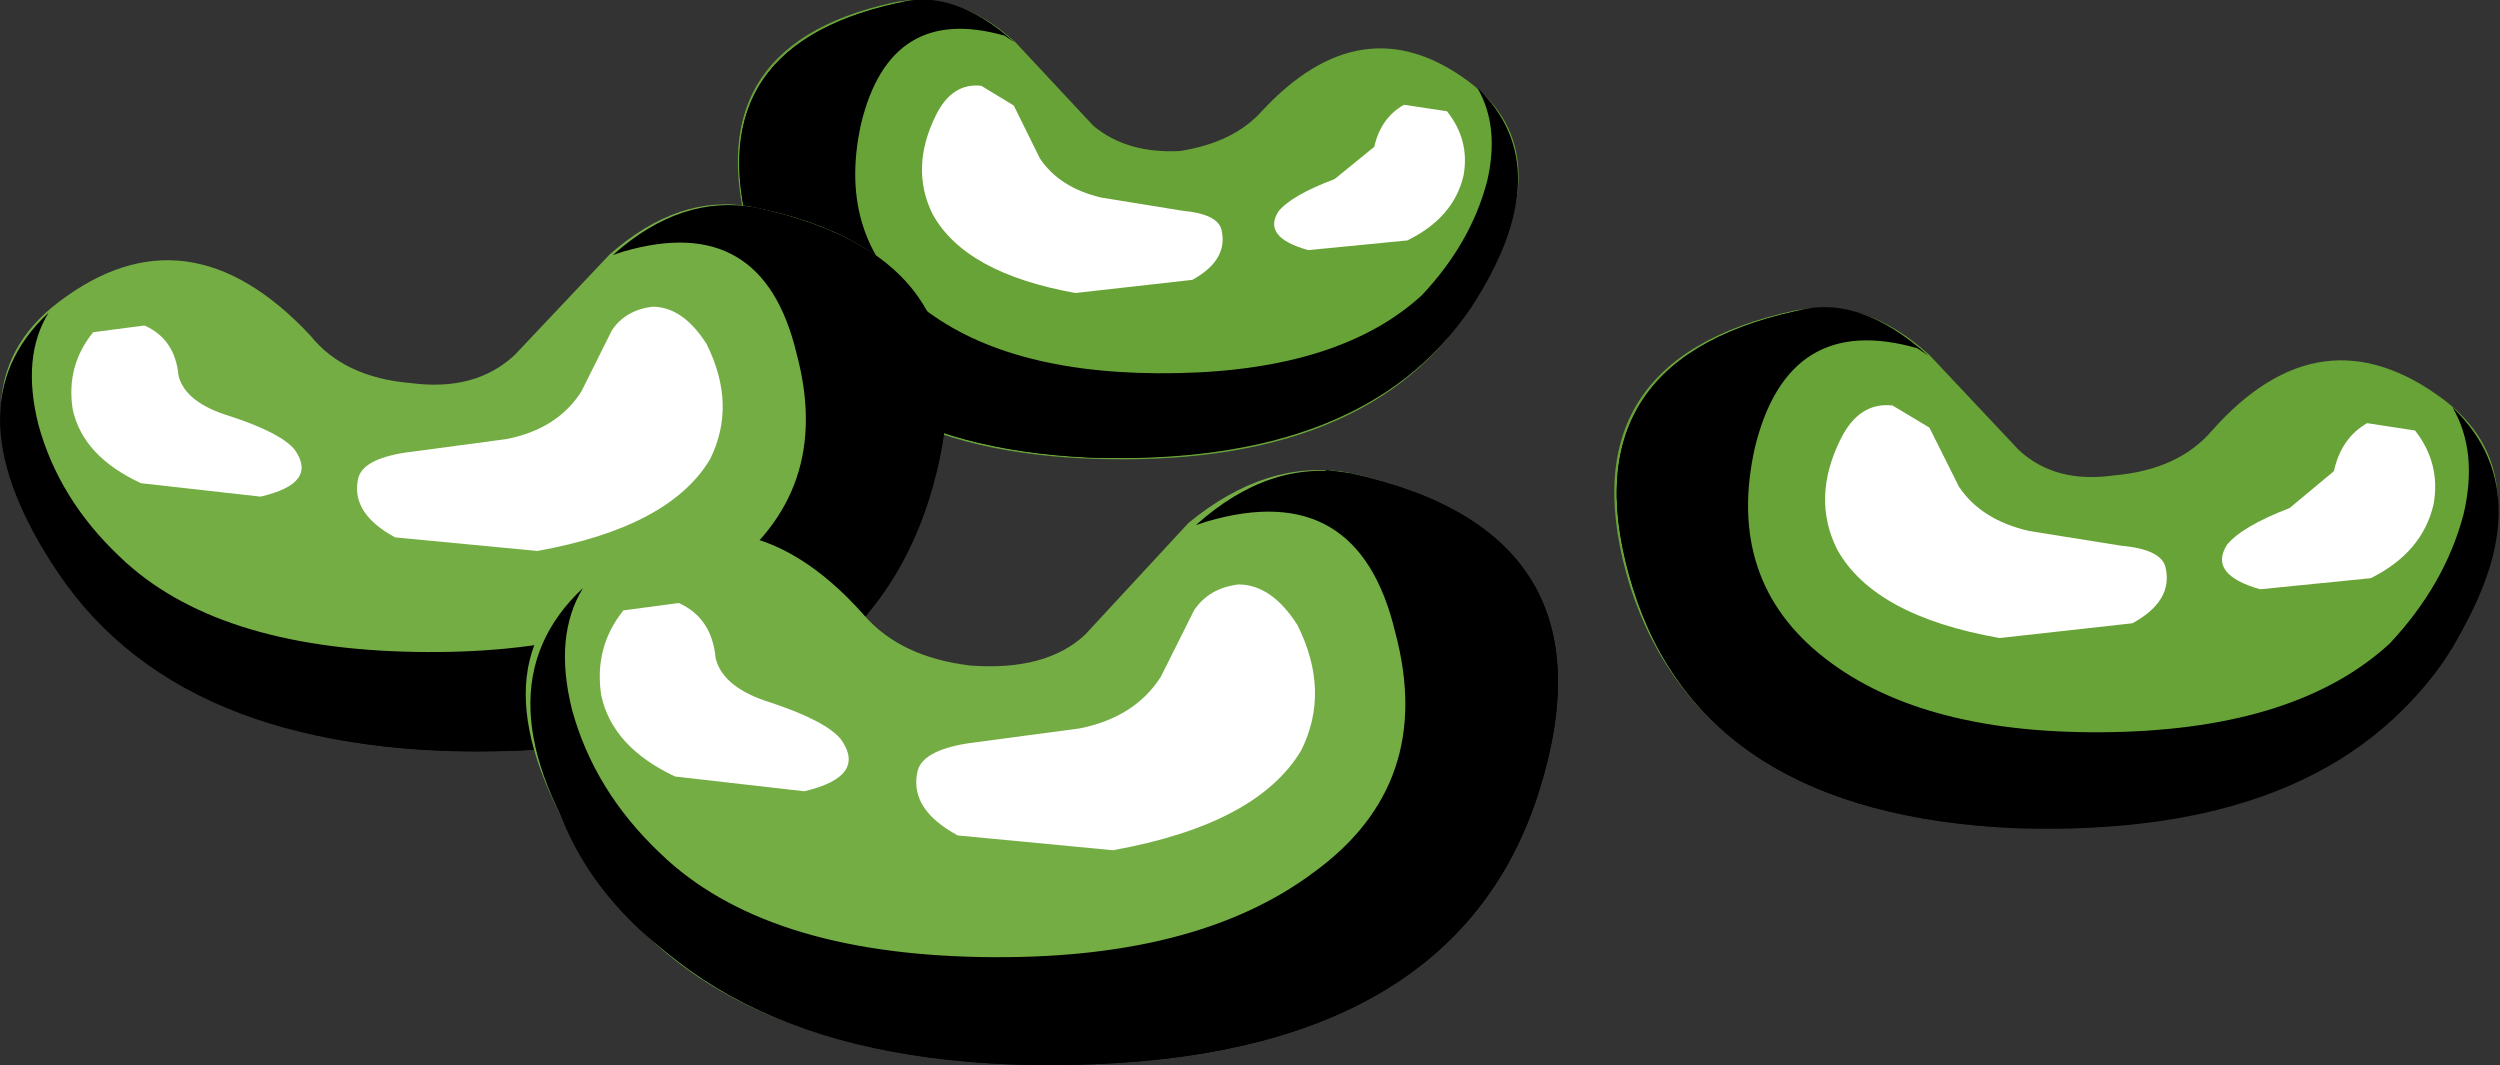 <?xml version="1.0" encoding="UTF-8" standalone="no"?>
<svg xmlns:xlink="http://www.w3.org/1999/xlink" height="19.05px" width="44.7px" xmlns="http://www.w3.org/2000/svg">
  <rect width="100%" height="100%" fill="#333333" stroke="none"/>
  <g transform="matrix(1.0, 0.0, 0.0, 1.0, 0.0, 0.0)">
    <use height="8.2" transform="matrix(1.0, 0.0, 0.0, 1.0, 13.2, 0.0)" width="13.95" xlink:href="#shape0"/>
    <use height="6.2" transform="matrix(1.32, 0.0, 0.0, 1.32, 13.234, 0.0)" width="10.55" xlink:href="#sprite0"/>
    <use height="6.15" transform="matrix(1.32, 0.0, 0.0, 1.32, 13.234, 0.066)" width="10.4" xlink:href="#sprite1"/>
    <use height="2.1" transform="matrix(1.32, 0.0, 0.0, 1.32, 22.8, 1.75)" width="2.55" xlink:href="#sprite2"/>
    <use height="2.85" transform="matrix(1.32, 0.0, 0.0, 1.32, 16.5, 1.534)" width="4.05" xlink:href="#sprite3"/>
    <use height="11.4" transform="matrix(1.0, 0.0, 0.0, 1.0, 0.0, 2.0)" width="25.45" xlink:href="#shape5"/>
    <use height="7.4" transform="matrix(1.32, 0.0, 0.0, 1.32, 0.002, 3.65)" width="12.8" xlink:href="#sprite4"/>
    <use height="7.35" transform="matrix(1.32, 0.0, 0.0, 1.32, 0.3, 3.716)" width="12.6" xlink:href="#sprite5"/>
    <use height="2.5" transform="matrix(1.32, 0.0, 0.0, 1.32, 1.3, 5.7)" width="3.1" xlink:href="#sprite6"/>
    <use height="3.4" transform="matrix(1.32, 0.0, 0.0, 1.32, 6.4, 5.484)" width="4.95" xlink:href="#sprite7"/>
    <use height="9.3" transform="matrix(1.0, 0.0, 0.0, 1.0, 2.05, 5.5)" width="42.6" xlink:href="#shape10"/>
    <use height="7.05" transform="matrix(1.32, 0.0, 0.0, 1.32, 28.934, 5.5)" width="11.95" xlink:href="#sprite8"/>
    <use height="7.0" transform="matrix(1.32, 0.0, 0.0, 1.32, 28.934, 5.566)" width="11.8" xlink:href="#sprite9"/>
    <use height="2.4" transform="matrix(1.32, 0.0, 0.0, 1.32, 39.75, 7.434)" width="2.85" xlink:href="#sprite10"/>
    <use height="3.2" transform="matrix(1.32, 0.0, 0.0, 1.32, 32.65, 7.25)" width="4.6" xlink:href="#sprite11"/>
    <use height="11.2" transform="matrix(1.0, 0.0, 0.0, 1.0, 9.4, 7.8)" width="33.35" xlink:href="#shape11"/>
    <use height="8.05" transform="matrix(1.32, 0.0, 0.0, 1.32, 9.502, 8.4)" width="13.9" xlink:href="#sprite12"/>
    <use height="8.05" transform="matrix(1.32, 0.0, 0.0, 1.32, 9.7, 8.4)" width="13.75" xlink:href="#sprite13"/>
    <use height="2.75" transform="matrix(1.32, 0.0, 0.0, 1.32, 10.75, 10.65)" width="3.35" xlink:href="#sprite14"/>
    <use height="3.7" transform="matrix(1.32, 0.0, 0.0, 1.32, 16.4, 10.45)" width="5.4" xlink:href="#sprite15"/>
    <use height="2.8" transform="matrix(1.0, 0.0, 0.0, 1.0, 11.6, 11.05)" width="10.75" xlink:href="#shape13"/>
  </g>
  <defs>
    <g id="shape0" transform="matrix(1.0, 0.0, 0.0, 1.0, -13.2, 0.0)">
      <path d="M13.45 4.4 Q12.35 0.85 15.95 0.05 17.1 -0.2 18.15 0.75 L19.55 2.25 Q20.15 2.75 21.1 2.7 22.05 2.55 22.55 2.0 24.35 0.05 26.25 1.45 28.0 2.75 26.35 5.4 24.5 8.4 19.45 8.2 14.6 8.0 13.45 4.4" fill="#68a337" fill-rule="evenodd" stroke="none"/>
    </g>
    <g id="sprite0" transform="matrix(1.0, 0.0, 0.0, 1.0, 0.05, 0.0)">
      <use height="7.05" transform="matrix(0.883, 0.0, 0.0, 0.879, -0.044, 0.0)" width="11.95" xlink:href="#shape1"/>
    </g>
    <g id="shape1" transform="matrix(1.0, 0.0, 0.0, 1.0, 0.05, 0.0)">
      <path d="M11.15 4.75 Q9.5 7.2 5.3 7.05 1.1 6.85 0.15 3.8 -0.8 0.75 2.35 0.05 3.2 -0.2 4.15 0.65 L4.0 0.55 Q2.25 0.05 1.8 1.9 1.4 3.7 2.75 4.75 4.1 5.8 6.65 5.75 9.15 5.7 10.4 4.55 11.15 3.75 11.4 2.8 11.6 1.95 11.25 1.35 12.55 2.6 11.15 4.75" fill="#000000" fill-rule="evenodd" stroke="none"/>
    </g>
    <g id="sprite1" transform="matrix(1.0, 0.0, 0.0, 1.0, 0.05, -0.05)">
      <use height="7.0" transform="matrix(0.881, 0.0, 0.0, 0.879, -0.044, 0.044)" width="11.8" xlink:href="#shape2"/>
    </g>
    <g id="shape2" transform="matrix(1.0, 0.0, 0.0, 1.0, 0.05, -0.05)">
      <path d="M11.75 3.15 Q11.55 4.75 10.1 5.85 8.35 7.15 5.3 7.05 1.1 6.85 0.15 3.8 -0.8 0.75 2.35 0.05 L2.55 0.05 Q-0.15 0.85 0.65 3.65 1.1 5.15 2.75 5.9 4.5 6.7 7.2 6.45 8.85 6.3 10.25 5.1 L11.75 3.15" fill="#000000" fill-rule="evenodd" stroke="none"/>
    </g>
    <g id="sprite2" transform="matrix(1.0, 0.0, 0.0, 1.0, 0.0, 0.0)">
      <use height="2.4" transform="matrix(0.895, 0.0, 0.0, 0.875, 0.0, 0.006)" width="2.85" xlink:href="#shape3"/>
    </g>
    <g id="shape3" transform="matrix(1.0, 0.0, 0.0, 1.0, 0.0, 0.05)">
      <path d="M1.5 0.7 Q1.6 0.25 1.95 0.05 L2.6 0.15 Q2.95 0.6 2.85 1.15 2.7 1.8 2.0 2.15 L0.5 2.3 Q-0.2 2.1 0.05 1.7 0.25 1.45 0.9 1.2 L1.5 0.7" fill="#ffffff" fill-rule="evenodd" stroke="none"/>
    </g>
    <g id="sprite3" transform="matrix(1.0, 0.0, 0.0, 1.0, 0.0, 0.05)">
      <use height="3.2" transform="matrix(0.88, 0.0, 0.0, 0.891, 0.0, -0.05)" width="4.6" xlink:href="#shape4"/>
    </g>
    <g id="shape4" transform="matrix(1.0, 0.0, 0.0, 1.0, 0.0, 0.0)">
      <path d="M4.6 2.2 Q4.7 2.65 4.15 2.95 L2.35 3.15 Q0.65 2.85 0.15 1.95 -0.2 1.25 0.2 0.45 0.45 -0.05 0.9 0.0 L1.4 0.3 1.8 1.1 Q2.1 1.55 2.75 1.7 L4.0 1.9 Q4.55 1.95 4.6 2.2" fill="#ffffff" fill-rule="evenodd" stroke="none"/>
    </g>
    <g id="shape5" transform="matrix(1.0, 0.0, 0.0, 1.0, 0.0, -2.0)">
      <path d="M17.8 2.05 L18.5 2.95 Q18.8 3.7 19.95 3.85 20.75 3.9 19.8 3.95 L18.5 3.7 Q17.45 3.25 17.35 2.55 17.25 1.9 17.8 2.05" fill="#ffffff" fill-rule="evenodd" stroke="none"/>
      <path d="M25.1 2.2 Q25.6 2.1 25.4 2.5 L24.8 2.9 25.1 2.2" fill="#ffffff" fill-rule="evenodd" stroke="none"/>
      <path d="M24.35 3.25 Q24.5 3.1 24.5 3.3 L24.3 3.55 Q23.3 3.85 24.35 3.25" fill="#ffffff" fill-rule="evenodd" stroke="none"/>
      <path d="M20.85 3.9 L21.05 4.05 20.8 4.2 20.55 4.1 Q20.6 3.95 20.85 3.9" fill="#ffffff" fill-rule="evenodd" stroke="none"/>
      <path d="M1.0 10.1 Q-1.0 6.95 1.05 5.4 3.35 3.65 5.55 6.0 6.15 6.75 7.35 6.85 8.5 7.0 9.2 6.35 L10.9 4.55 Q12.15 3.45 13.45 3.7 17.95 4.6 16.55 8.85 15.25 13.15 9.3 13.4 3.25 13.6 1.0 10.1" fill="#75ad45" fill-rule="evenodd" stroke="none"/>
    </g>
    <g id="sprite4" transform="matrix(1.0, 0.0, 0.0, 1.0, 0.15, 0.0)">
      <use height="8.05" transform="matrix(0.921, 0.0, 0.0, 0.919, -0.138, 0.0)" width="13.9" xlink:href="#shape6"/>
    </g>
    <g id="shape6" transform="matrix(1.0, 0.0, 0.0, 1.0, 0.15, 0.0)">
      <path d="M10.95 0.05 Q14.6 0.85 13.5 4.35 12.4 7.85 7.5 8.05 2.6 8.25 0.7 5.45 -0.95 3.0 0.55 1.6 0.15 2.25 0.4 3.25 0.7 4.35 1.6 5.2 3.0 6.55 5.95 6.6 8.85 6.65 10.45 5.45 12.1 4.25 11.55 2.2 11.05 0.1 9.0 0.7 L8.85 0.75 Q9.85 -0.15 10.95 0.05" fill="#000000" fill-rule="evenodd" stroke="none"/>
    </g>
    <g id="sprite5" transform="matrix(1.0, 0.0, 0.0, 1.0, 0.0, -0.05)">
      <use height="7.35" transform="matrix(1.0, 0.0, 0.0, 1.0, 0.0, 0.05)" width="12.6" xlink:href="#shape7"/>
    </g>
    <g id="shape7" transform="matrix(1.0, 0.0, 0.0, 1.0, 0.0, -0.05)">
      <path d="M9.75 0.05 L10.0 0.05 Q13.4 0.75 12.35 3.95 11.35 7.2 6.85 7.4 3.6 7.55 1.7 6.15 0.2 5.0 0.0 3.35 0.35 4.4 1.6 5.35 3.05 6.6 4.8 6.75 7.65 7.05 9.6 6.2 11.35 5.4 11.8 3.85 12.6 0.85 9.75 0.05" fill="#000000" fill-rule="evenodd" stroke="none"/>
    </g>
    <g id="sprite6" transform="matrix(1.0, 0.0, 0.0, 1.0, 0.0, 0.0)">
      <use height="2.75" transform="matrix(0.925, 0.0, 0.0, 0.909, 0.0, 0.0)" width="3.35" xlink:href="#shape8"/>
    </g>
    <g id="shape8" transform="matrix(1.0, 0.0, 0.0, 1.0, 0.0, 0.0)">
      <path d="M1.55 0.85 Q1.65 1.25 2.3 1.45 3.05 1.7 3.25 1.95 3.6 2.45 2.75 2.65 L1.0 2.45 Q0.15 2.05 0.0 1.35 -0.1 0.7 0.3 0.2 L1.05 0.1 Q1.5 0.3 1.55 0.85" fill="#ffffff" fill-rule="evenodd" stroke="none"/>
    </g>
    <g id="sprite7" transform="matrix(1.0, 0.0, 0.0, 1.0, 0.0, 0.05)">
      <use height="3.7" transform="matrix(0.917, 0.0, 0.0, 0.919, 0.0, -0.05)" width="5.4" xlink:href="#shape9"/>
    </g>
    <g id="shape9" transform="matrix(1.0, 0.0, 0.0, 1.0, 0.0, 0.0)">
      <path d="M5.2 2.25 Q4.6 3.25 2.65 3.6 L0.55 3.4 Q-0.1 3.05 0.0 2.55 0.05 2.25 0.7 2.15 L2.2 1.95 Q2.95 1.8 3.3 1.25 L3.75 0.35 Q3.95 0.05 4.35 0.0 4.8 0.0 5.15 0.55 5.6 1.45 5.2 2.25" fill="#ffffff" fill-rule="evenodd" stroke="none"/>
    </g>
    <g id="shape10" transform="matrix(1.0, 0.0, 0.0, 1.0, -2.05, -5.5)">
      <path d="M11.3 6.15 Q11.95 5.95 11.8 6.75 11.7 7.45 10.5 8.05 L8.85 8.4 Q7.8 8.25 8.7 8.2 10.05 8.05 10.5 7.15 L11.3 6.15" fill="#ffffff" fill-rule="evenodd" stroke="none"/>
      <path d="M2.5 6.25 L2.85 7.15 Q3.05 7.4 2.65 7.2 L2.1 6.65 Q2.0 6.35 2.2 6.2 L2.5 6.25" fill="#ffffff" fill-rule="evenodd" stroke="none"/>
      <path d="M3.35 7.45 Q3.95 7.8 3.9 7.9 L3.45 7.85 3.25 7.6 Q3.15 7.4 3.35 7.45" fill="#ffffff" fill-rule="evenodd" stroke="none"/>
      <path d="M7.65 8.3 L8.0 8.5 7.65 8.7 7.4 8.5 Q7.4 8.25 7.65 8.3" fill="#ffffff" fill-rule="evenodd" stroke="none"/>
      <path d="M43.7 7.15 Q45.6 8.6 43.75 11.6 41.7 15.0 35.95 14.8 30.45 14.5 29.15 10.5 27.9 6.45 32.1 5.55 33.35 5.3 34.5 6.35 L36.1 8.05 Q36.75 8.65 37.8 8.5 38.95 8.4 39.55 7.7 41.5 5.5 43.7 7.15" fill="#68a337" fill-rule="evenodd" stroke="none"/>
    </g>
    <g id="sprite8" transform="matrix(1.0, 0.0, 0.0, 1.0, 0.05, 0.0)">
      <use height="7.05" transform="matrix(1.0, 0.0, 0.0, 1.0, -0.05, 0.0)" width="11.95" xlink:href="#shape1"/>
    </g>
    <g id="sprite9" transform="matrix(1.0, 0.0, 0.0, 1.0, 0.05, -0.05)">
      <use height="7.0" transform="matrix(1.0, 0.0, 0.0, 1.0, -0.05, 0.05)" width="11.8" xlink:href="#shape2"/>
    </g>
    <g id="sprite10" transform="matrix(1.0, 0.0, 0.0, 1.0, 0.0, 0.05)">
      <use height="2.4" transform="matrix(1.0, 0.0, 0.0, 1.0, 0.0, -0.05)" width="2.85" xlink:href="#shape3"/>
    </g>
    <g id="sprite11" transform="matrix(1.0, 0.0, 0.0, 1.0, 0.0, 0.0)">
      <use height="3.2" transform="matrix(1.0, 0.0, 0.0, 1.0, 0.0, 0.0)" width="4.6" xlink:href="#shape4"/>
    </g>
    <g id="shape11" transform="matrix(1.0, 0.0, 0.0, 1.0, -9.4, -7.8)">
      <path d="M34.1 7.85 Q34.4 7.9 34.85 8.85 35.3 9.7 36.5 9.85 37.55 9.9 36.45 10.05 L34.85 9.65 Q33.75 9.1 33.6 8.4 33.45 7.65 34.1 7.85" fill="#ffffff" fill-rule="evenodd" stroke="none"/>
      <path d="M42.35 8.0 Q42.45 7.8 42.65 7.9 42.85 8.05 42.7 8.3 L42.25 8.85 Q41.9 9.05 42.05 8.8 L42.35 8.0" fill="#ffffff" fill-rule="evenodd" stroke="none"/>
      <path d="M41.5 9.1 Q41.7 9.05 41.7 9.25 L41.45 9.5 41.05 9.5 Q40.9 9.45 41.5 9.1" fill="#ffffff" fill-rule="evenodd" stroke="none"/>
      <path d="M37.55 9.9 Q37.8 9.85 37.8 10.1 L37.5 10.3 37.2 10.1 Q37.2 10.05 37.55 9.9" fill="#ffffff" fill-rule="evenodd" stroke="none"/>
      <path d="M10.5 15.4 Q8.3 11.95 10.5 10.35 13.15 8.4 15.45 11.0 16.1 11.75 17.35 11.9 18.7 12.0 19.4 11.35 L21.25 9.35 Q22.65 8.2 24.1 8.45 28.9 9.5 27.45 14.1 26.0 18.75 19.55 19.0 12.85 19.25 10.5 15.4" fill="#75ad45" fill-rule="evenodd" stroke="none"/>
    </g>
    <g id="sprite12" transform="matrix(1.0, 0.0, 0.0, 1.0, 0.15, 0.0)">
      <use height="8.05" transform="matrix(1.0, 0.0, 0.0, 1.0, -0.15, 0.0)" width="13.9" xlink:href="#shape6"/>
    </g>
    <g id="sprite13" transform="matrix(1.0, 0.0, 0.0, 1.0, 0.0, 0.0)">
      <use height="8.05" transform="matrix(1.0, 0.0, 0.0, 1.0, 0.0, 0.0)" width="13.75" xlink:href="#shape12"/>
    </g>
    <g id="shape12" transform="matrix(1.0, 0.0, 0.0, 1.0, 0.0, 0.0)">
      <path d="M10.95 0.05 Q14.6 0.85 13.5 4.35 12.4 7.85 7.5 8.05 3.95 8.2 1.9 6.7 0.2 5.5 0.0 3.65 0.4 4.75 1.75 5.85 3.4 7.2 5.3 7.4 8.4 7.7 10.5 6.75 12.45 5.9 12.9 4.2 13.75 1.0 10.65 0.05 L10.6 0.0 10.95 0.05" fill="#000000" fill-rule="evenodd" stroke="none"/>
    </g>
    <g id="sprite14" transform="matrix(1.0, 0.0, 0.0, 1.0, 0.0, 0.0)">
      <use height="2.75" transform="matrix(1.0, 0.0, 0.0, 1.0, 0.0, 0.0)" width="3.35" xlink:href="#shape8"/>
    </g>
    <g id="sprite15" transform="matrix(1.0, 0.0, 0.0, 1.0, 0.0, 0.0)">
      <use height="3.7" transform="matrix(1.0, 0.0, 0.0, 1.0, 0.0, 0.0)" width="5.4" xlink:href="#shape9"/>
    </g>
    <g id="shape13" transform="matrix(1.0, 0.0, 0.0, 1.0, -11.6, -11.05)">
      <path d="M21.7 11.1 Q22.45 10.9 22.3 11.75 22.2 12.6 20.85 13.2 L19.0 13.6 Q18.0 13.45 18.95 13.35 20.35 13.2 20.85 12.2 21.4 11.15 21.7 11.1" fill="#ffffff" fill-rule="evenodd" stroke="none"/>
      <path d="M12.1 11.3 L12.5 12.15 Q12.65 12.45 12.3 12.3 11.8 12.1 11.7 11.7 11.5 11.3 11.75 11.15 12.0 11.0 12.1 11.3" fill="#ffffff" fill-rule="evenodd" stroke="none"/>
      <path d="M13.05 12.6 L13.6 13.05 13.15 13.0 12.85 12.65 Q12.8 12.45 13.05 12.6" fill="#ffffff" fill-rule="evenodd" stroke="none"/>
      <path d="M17.75 13.55 Q18.1 13.6 18.1 13.75 L17.75 13.85 Q17.5 13.95 17.5 13.65 17.5 13.45 17.75 13.55" fill="#ffffff" fill-rule="evenodd" stroke="none"/>
    </g>
  </defs>
</svg>
